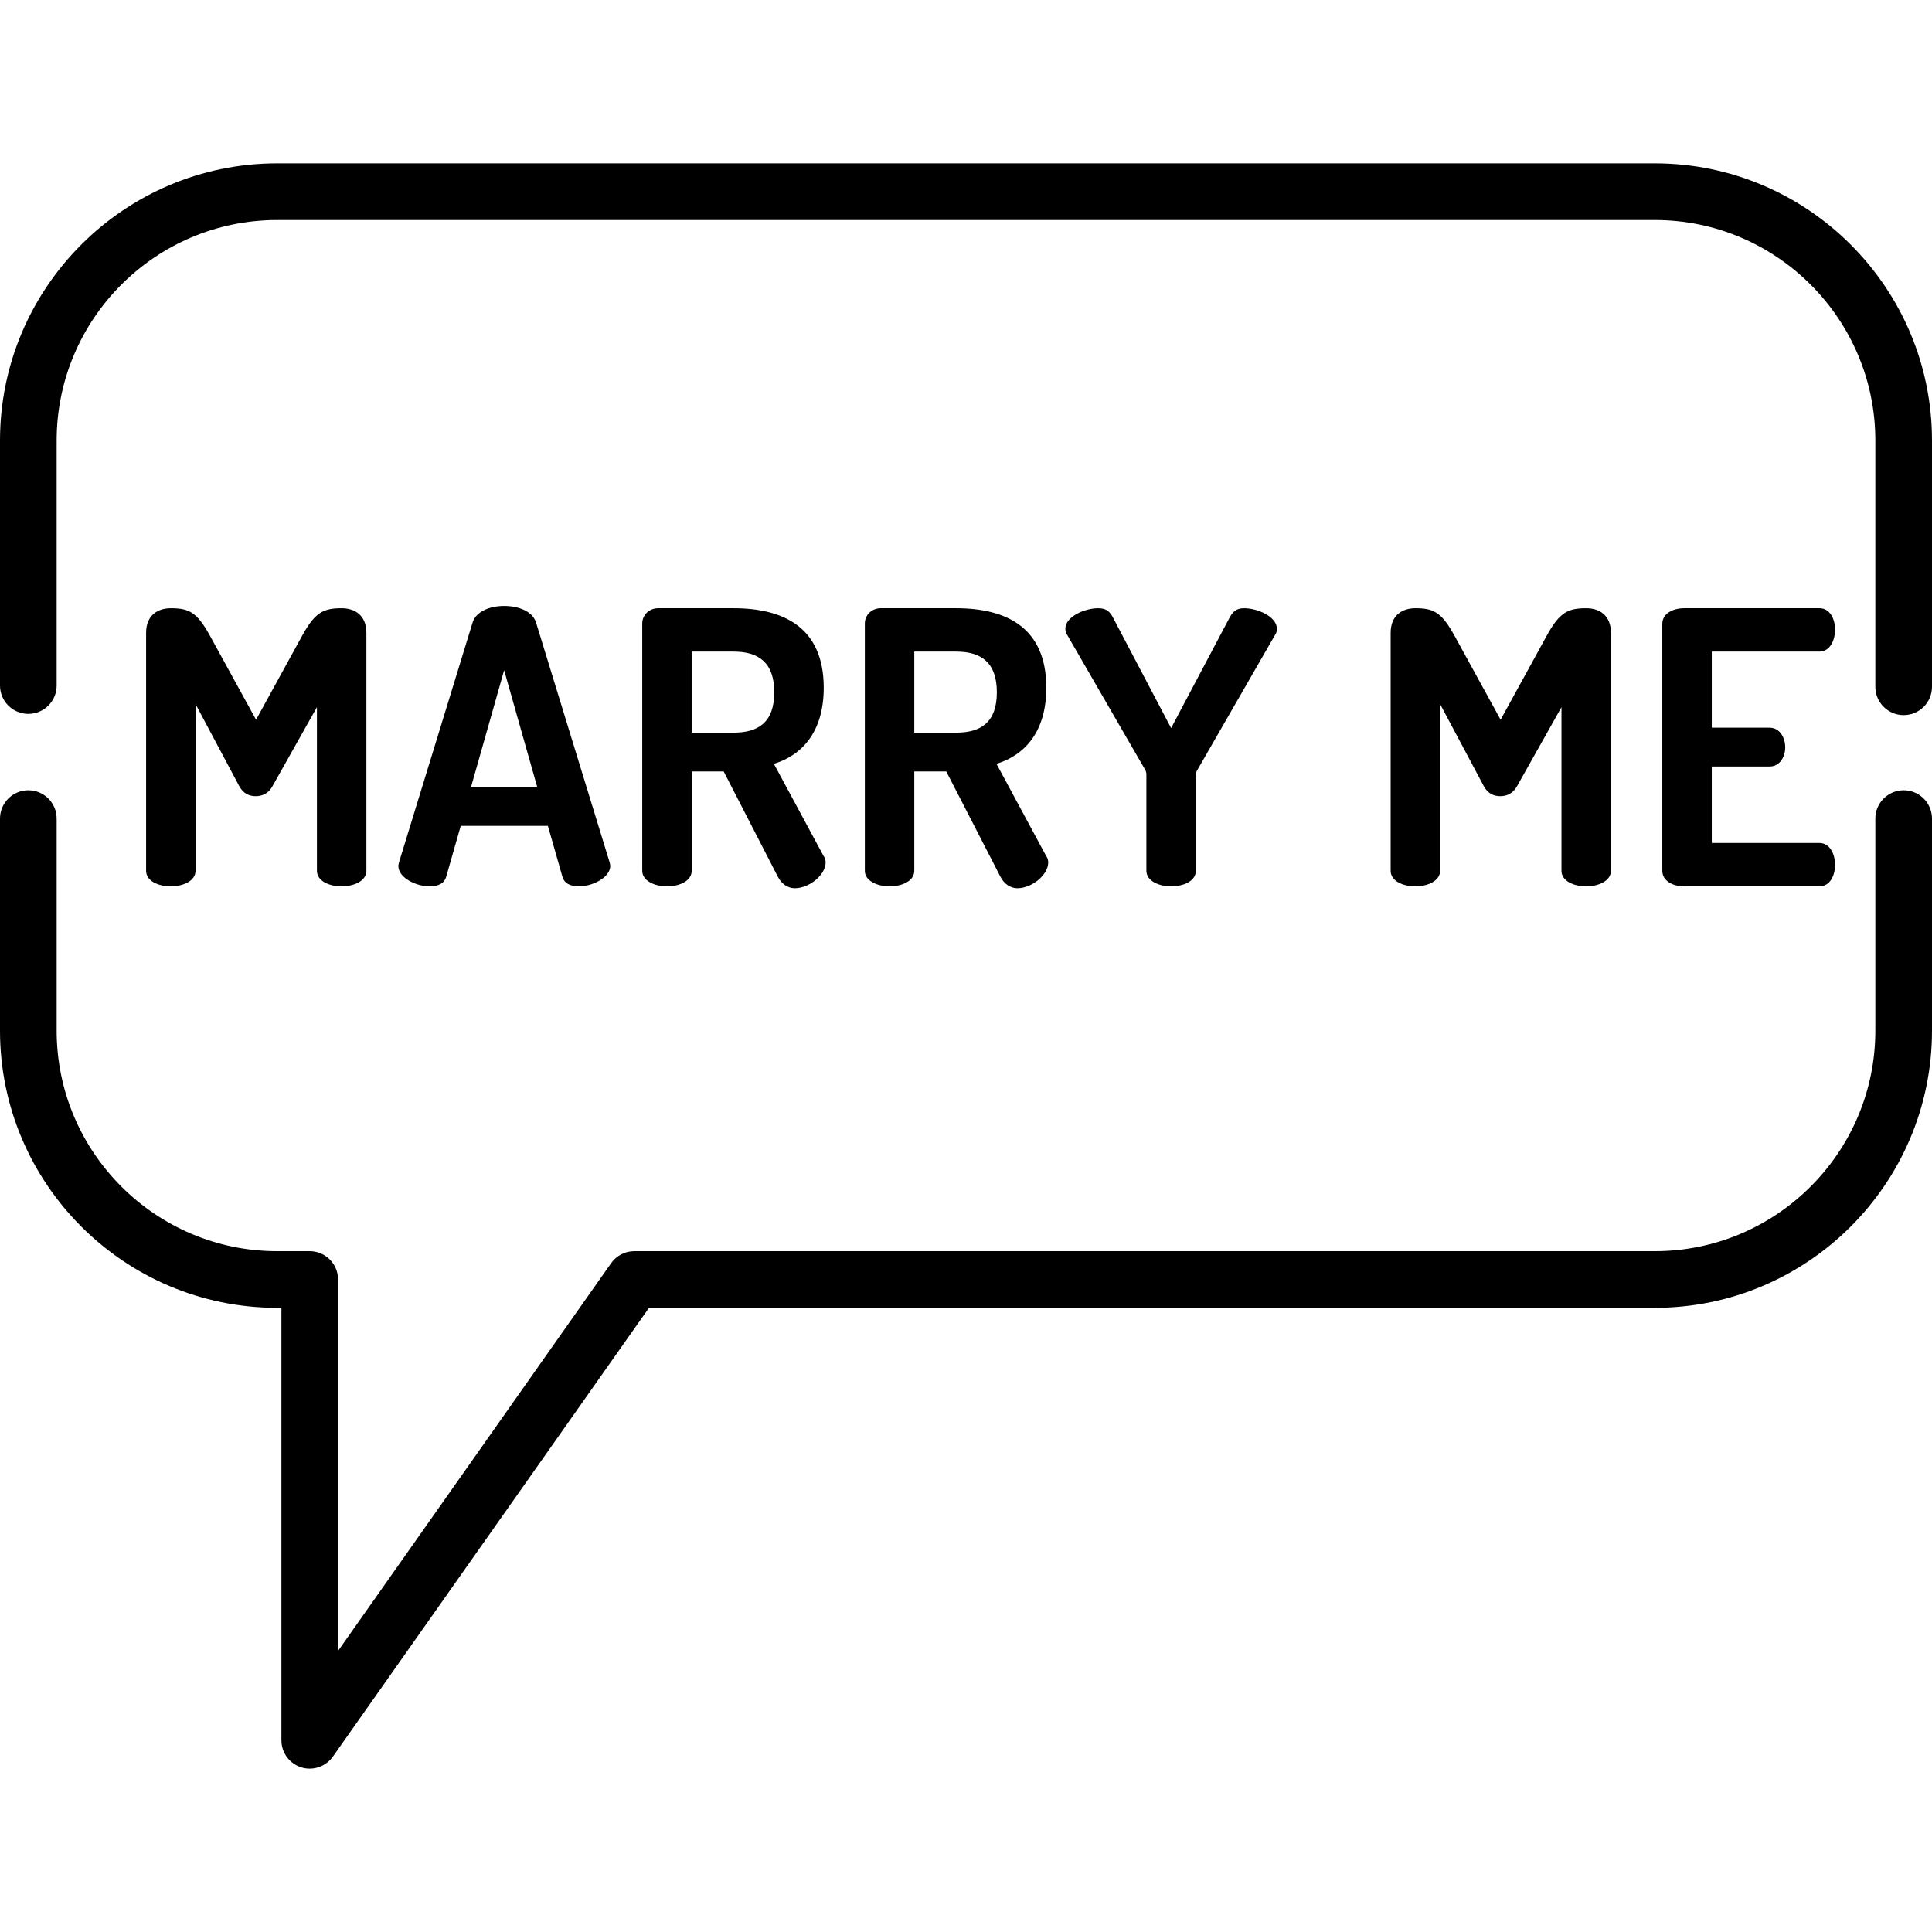 <?xml version="1.0" encoding="iso-8859-1"?>
<!-- Generator: Adobe Illustrator 19.0.0, SVG Export Plug-In . SVG Version: 6.00 Build 0)  -->
<svg version="1.1" id="Capa_1" xmlns="http://www.w3.org/2000/svg" xmlns:xlink="http://www.w3.org/1999/xlink" x="0px" y="0px"
	 viewBox="0 0 512 512" style="enable-background:new 0 0 512 512;" xml:space="preserve">
<g>
	<g>
		<path d="M438.549,43.294H73.451C32.95,43.294,0,76.244,0,116.745v64.933c0,4.146,3.361,7.507,7.507,7.507s7.507-3.361,7.507-7.507
			v-64.933c0-32.222,26.215-58.437,58.437-58.437h365.098c32.222,0,58.436,26.214,58.436,58.437v65.261
			c0,4.146,3.361,7.507,7.507,7.507c4.147,0,7.507-3.361,7.507-7.507v-65.261C512,76.244,479.05,43.294,438.549,43.294z"/>
	</g>
</g>
<g>
	<g>
		<path d="M504.493,209.427c-4.147,0-7.507,3.361-7.507,7.507v56.201c0,32.222-26.215,58.436-58.436,58.436H168.093
			c-2.442,0-4.731,1.188-6.138,3.184L89.591,437.502v-98.422c0-4.146-3.361-7.507-7.507-7.507h-8.632
			c-32.222,0-58.437-26.214-58.437-58.436v-56.201c0-4.146-3.361-7.507-7.507-7.507S0,212.789,0,216.935v56.201
			c0,40.501,32.95,73.451,73.451,73.451h1.125v114.611c0,3.273,2.12,6.168,5.24,7.157c0.748,0.237,1.51,0.351,2.266,0.351
			c2.396,0,4.706-1.151,6.139-3.185l83.767-118.934h266.561c40.501,0,73.451-32.95,73.451-73.451v-56.201
			C512,212.789,508.639,209.427,504.493,209.427z"/>
	</g>
</g>
<g>
	<g>
		<path d="M90.543,161.185c-4.739,0-6.958,1.009-10.285,6.958l-12.402,22.586l-12.402-22.586c-3.328-5.949-5.445-6.958-10.184-6.958
			c-3.327,0-6.554,1.714-6.554,6.554v63.019c0,2.722,3.227,4.134,6.554,4.134c3.227,0,6.555-1.412,6.555-4.134v-44.164
			l11.595,21.779c1.109,2.017,2.722,2.622,4.336,2.622c1.614,0,3.328-0.605,4.437-2.622l11.795-20.973v43.358
			c0,2.722,3.227,4.134,6.555,4.134c3.227,0,6.554-1.412,6.554-4.134v-63.019C97.097,162.898,93.87,161.185,90.543,161.185z"/>
	</g>
</g>
<g>
	<g>
		<path d="M161.529,228.439l-19.46-63.422c-0.907-3.026-4.639-4.437-8.47-4.437c-3.73,0-7.462,1.412-8.369,4.437l-19.46,63.422
			c-0.1,0.403-0.202,0.806-0.202,1.008c0,3.226,4.74,5.445,8.267,5.445c2.218,0,3.933-0.706,4.437-2.622l3.831-13.411h23.091
			l3.831,13.411c0.504,1.916,2.218,2.622,4.437,2.622c3.53,0,8.268-2.32,8.268-5.445C161.73,229.145,161.63,228.841,161.529,228.439
			z M124.828,208.575l8.772-30.955l8.771,30.955H124.828z"/>
	</g>
</g>
<g>
	<g>
		<path d="M218.296,226.925l-13.209-24.501c7.563-2.319,13.209-8.571,13.209-20.166c0-16.032-10.687-21.074-23.896-21.074h-19.965
			c-2.52,0-4.234,1.916-4.234,4.033H170.2v65.54c0,2.722,3.327,4.134,6.554,4.134c3.327,0,6.554-1.412,6.554-4.134V204.44h8.471
			l14.317,27.829c1.009,2.016,2.723,3.125,4.537,3.125c3.832,0,8.167-3.528,8.167-6.856
			C218.8,228.135,218.699,227.43,218.296,226.925z M194.4,194.156h-11.091V172.68H194.4c6.554,0,10.789,2.824,10.789,10.789
			C205.189,191.433,200.954,194.156,194.4,194.156z"/>
	</g>
</g>
<g>
	<g>
		<path d="M277.283,226.925l-13.209-24.501c7.563-2.319,13.209-8.571,13.209-20.166c0-16.032-10.687-21.074-23.896-21.074h-19.965
			c-2.52,0-4.234,1.916-4.234,4.033h-0.001v65.54c0,2.722,3.327,4.134,6.554,4.134c3.327,0,6.554-1.412,6.554-4.134V204.44h8.471
			l14.317,27.829c1.009,2.016,2.723,3.125,4.537,3.125c3.832,0,8.167-3.528,8.167-6.856
			C277.787,228.135,277.686,227.43,277.283,226.925z M253.387,194.156h-11.092V172.68h11.092c6.554,0,10.789,2.824,10.789,10.789
			C264.176,191.433,259.941,194.156,253.387,194.156z"/>
	</g>
</g>
<g>
	<g>
		<path d="M329.717,161.185c-2.118,0-3.026,0.908-3.933,2.622l-15.427,29.14l-15.326-29.14c-0.908-1.815-1.916-2.622-4.033-2.622
			c-3.529,0-8.672,2.218-8.672,5.445c0,0.303,0.102,0.807,0.303,1.311l20.872,36.097c0.201,0.302,0.302,0.807,0.302,1.311h0v25.409
			c0,2.722,3.328,4.134,6.555,4.134c3.327,0,6.554-1.412,6.554-4.134v-25.409c0-0.504,0.202-1.009,0.403-1.311l20.771-36.097
			c0.302-0.504,0.302-1.009,0.302-1.311C338.388,163.404,333.246,161.185,329.717,161.185z"/>
	</g>
</g>
<g>
	<g>
		<path d="M420.362,161.185c-4.738,0-6.957,1.009-10.284,6.958l-12.402,22.586l-12.401-22.586
			c-3.329-5.949-5.446-6.958-10.185-6.958c-3.327,0-6.554,1.714-6.554,6.554v63.019c0,2.722,3.227,4.134,6.554,4.134
			c3.227,0,6.554-1.412,6.554-4.134v-44.164l11.596,21.779c1.109,2.017,2.722,2.622,4.336,2.622s3.328-0.605,4.437-2.622
			l11.795-20.973v43.358c0,2.722,3.227,4.134,6.554,4.134c3.227,0,6.555-1.412,6.555-4.134v-63.019
			C426.917,162.898,423.69,161.185,420.362,161.185z"/>
	</g>
</g>
<g>
	<g>
		<path d="M482.173,223.396h-28.534V203.13h15.326c2.822,0,4.134-2.722,4.134-5.041c0-2.722-1.513-5.243-4.134-5.243h-15.326
			v-20.167h28.534c2.622,0,4.134-2.723,4.134-5.849c0-2.722-1.311-5.646-4.134-5.646h-35.896c-2.924,0-5.747,1.412-5.747,4.134
			v65.439c0,2.722,2.823,4.134,5.747,4.134h35.896c2.823,0,4.134-2.923,4.134-5.646
			C486.307,226.118,484.795,223.396,482.173,223.396z"/>
	</g>
</g>
<g>
</g>
<g>
</g>
<g>
</g>
<g>
</g>
<g>
</g>
<g>
</g>
<g>
</g>
<g>
</g>
<g>
</g>
<g>
</g>
<g>
</g>
<g>
</g>
<g>
</g>
<g>
</g>
<g>
</g>
</svg>
